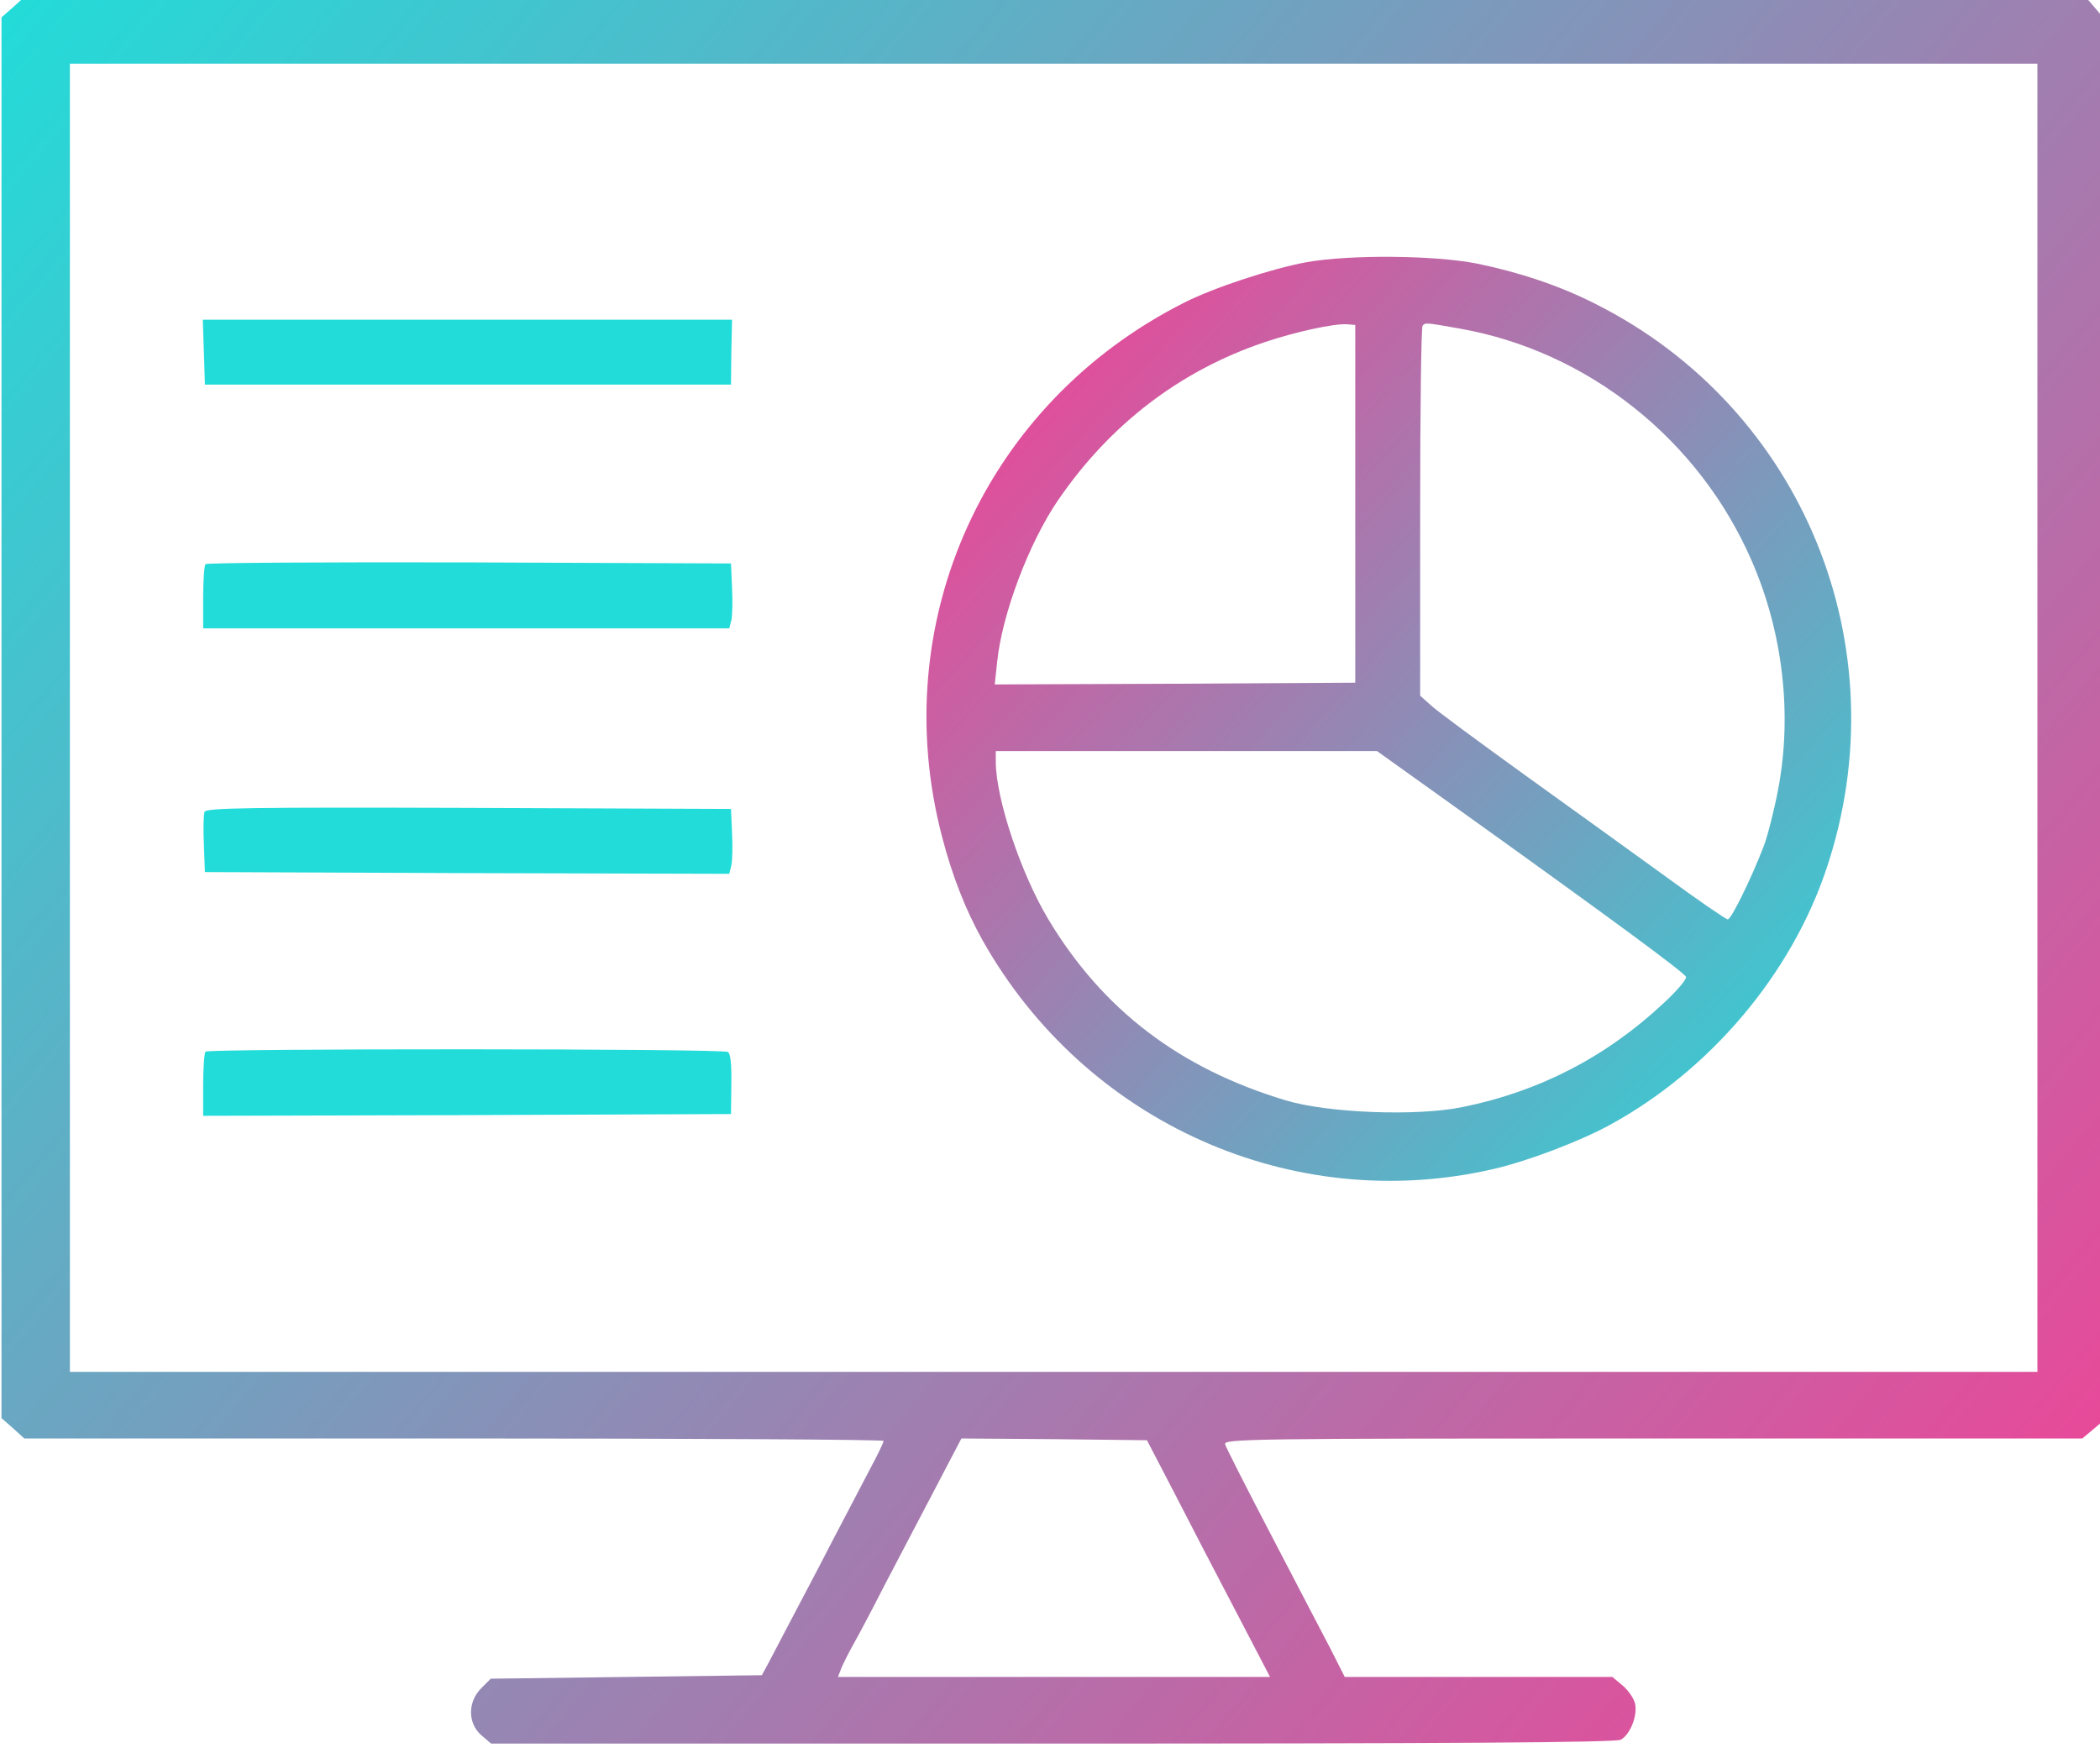<svg width="173" height="144" viewBox="0 0 173 144" fill="none" xmlns="http://www.w3.org/2000/svg">
<g clip-path="url(#clip0_779_4)">
<path d="M1.077 0.595L0.124 1.433V59.131V116.829L1.077 117.667L2.002 118.505H37.395C56.868 118.505 72.788 118.592 72.788 118.707C72.788 118.852 72.297 119.863 71.69 120.99C71.112 122.117 69.09 125.931 67.241 129.513C65.363 133.067 63.6 136.447 63.311 136.996L62.762 138.008L51.61 138.152L40.428 138.296L39.648 139.077C38.522 140.203 38.522 141.966 39.648 142.948L40.457 143.642H86.685C119.247 143.642 133.087 143.555 133.52 143.324C134.271 142.919 134.907 141.388 134.705 140.377C134.618 139.943 134.156 139.279 133.693 138.874L132.827 138.152H121.819H110.782L109.568 135.754C108.875 134.454 106.708 130.264 104.714 126.451C102.721 122.637 101.016 119.285 100.929 118.996C100.785 118.534 102.605 118.505 136.178 118.505H171.542L172.438 117.754L173.334 117.003V59.276V1.52L172.64 0.711L171.947 -0.098L86.974 -0.185L2.002 -0.243L1.077 0.595ZM167.844 59.131V113.016H86.801H5.758V59.131V5.247H86.801H167.844V59.131ZM96.74 122.983C97.953 125.353 100.236 129.744 101.796 132.72L104.628 138.152H86.83H69.032L69.321 137.401C69.494 136.996 69.928 136.13 70.303 135.465C70.679 134.801 71.835 132.634 72.846 130.64C73.886 128.646 75.735 125.122 76.978 122.752L79.202 118.505L86.859 118.563L94.486 118.65L96.74 122.983Z" fill="url(#paint0_linear_779_4)"/>
<path d="M107.632 21.6C104.801 22.12 100.034 23.68 97.578 24.922C81.167 33.185 72.961 51.243 77.613 68.954C78.451 72.19 79.578 75.022 80.936 77.449C89.401 92.502 106.534 100.158 123.119 96.287C125.95 95.622 130.111 94.033 132.567 92.704C140.859 88.197 147.562 80.28 150.48 71.526C156.576 53.295 148.515 33.619 131.44 25.038C128.551 23.564 125.199 22.437 121.674 21.715C118.178 21.022 111.215 20.964 107.632 21.6ZM111.648 41.507V56.242L96.798 56.328L81.947 56.386L82.149 54.508C82.554 50.579 84.778 44.685 87.177 41.189C91.453 34.948 97.231 30.527 104.194 28.187C106.766 27.32 109.886 26.656 110.926 26.713L111.648 26.771V41.507ZM120.201 27.06C130.804 28.909 139.992 36.219 144.326 46.245C146.897 52.168 147.648 58.871 146.493 64.996C146.146 66.816 145.597 68.954 145.279 69.763C144.239 72.45 142.621 75.744 142.332 75.744C142.188 75.744 139.876 74.155 137.189 72.19C134.502 70.254 129.244 66.441 125.488 63.754C121.732 61.038 118.265 58.495 117.831 58.062L116.994 57.311V42.171C116.994 33.821 117.08 26.916 117.196 26.829C117.427 26.569 117.427 26.569 120.201 27.06ZM118.612 65.574C133.231 76.033 138.807 80.165 138.894 80.482C138.952 80.685 138.114 81.667 137.074 82.62C132.335 87.07 126.788 89.93 120.49 91.201C116.733 91.982 109.366 91.693 105.928 90.653C97.173 88.023 90.846 83.198 86.368 75.744C84.114 71.988 82.062 65.863 82.034 62.8V61.876H97.751H113.44L118.612 65.574Z" fill="url(#paint1_linear_779_4)"/>
<path d="M16.794 28.997L16.881 31.684H38.55H60.22L60.249 28.997L60.306 26.338H38.493H16.708L16.794 28.997Z" fill="#22DCD9"/>
<path d="M16.939 46.476C16.823 46.563 16.737 47.805 16.737 49.221V51.764H38.406H60.075L60.249 51.099C60.335 50.724 60.364 49.51 60.306 48.412L60.22 46.419L38.666 46.332C26.82 46.303 17.026 46.361 16.939 46.476Z" fill="#22DCD9"/>
<path d="M16.852 66.874C16.766 67.106 16.737 68.29 16.794 69.561L16.881 71.844L38.464 71.93L60.075 71.988L60.249 71.295C60.335 70.919 60.364 69.706 60.306 68.608L60.22 66.643L38.608 66.556C20.724 66.499 16.997 66.556 16.852 66.874Z" fill="#22DCD9"/>
<path d="M16.939 86.636C16.823 86.723 16.737 87.966 16.737 89.381V91.924L38.493 91.866L60.22 91.779L60.249 89.323C60.278 87.763 60.191 86.781 59.96 86.665C59.555 86.376 17.199 86.376 16.939 86.636Z" fill="#22DCD9"/>
</g>
<defs>
<linearGradient id="paint0_linear_779_4" x1="173" y1="144" x2="3.91295e-06" y2="4.03303e-06" gradientUnits="userSpaceOnUse">
<stop stop-color="#F73E94"/>
<stop offset="1" stop-color="#22DCD9"/>
</linearGradient>
<linearGradient id="paint1_linear_779_4" x1="153" y1="97" x2="76" y2="27.5" gradientUnits="userSpaceOnUse">
<stop stop-color="#22DCD9"/>
<stop offset="1" stop-color="#F73E94"/>
</linearGradient>
<clipPath id="clip0_779_4">
<rect width="173" height="144" fill="white"/>
</clipPath>
</defs>
</svg>
